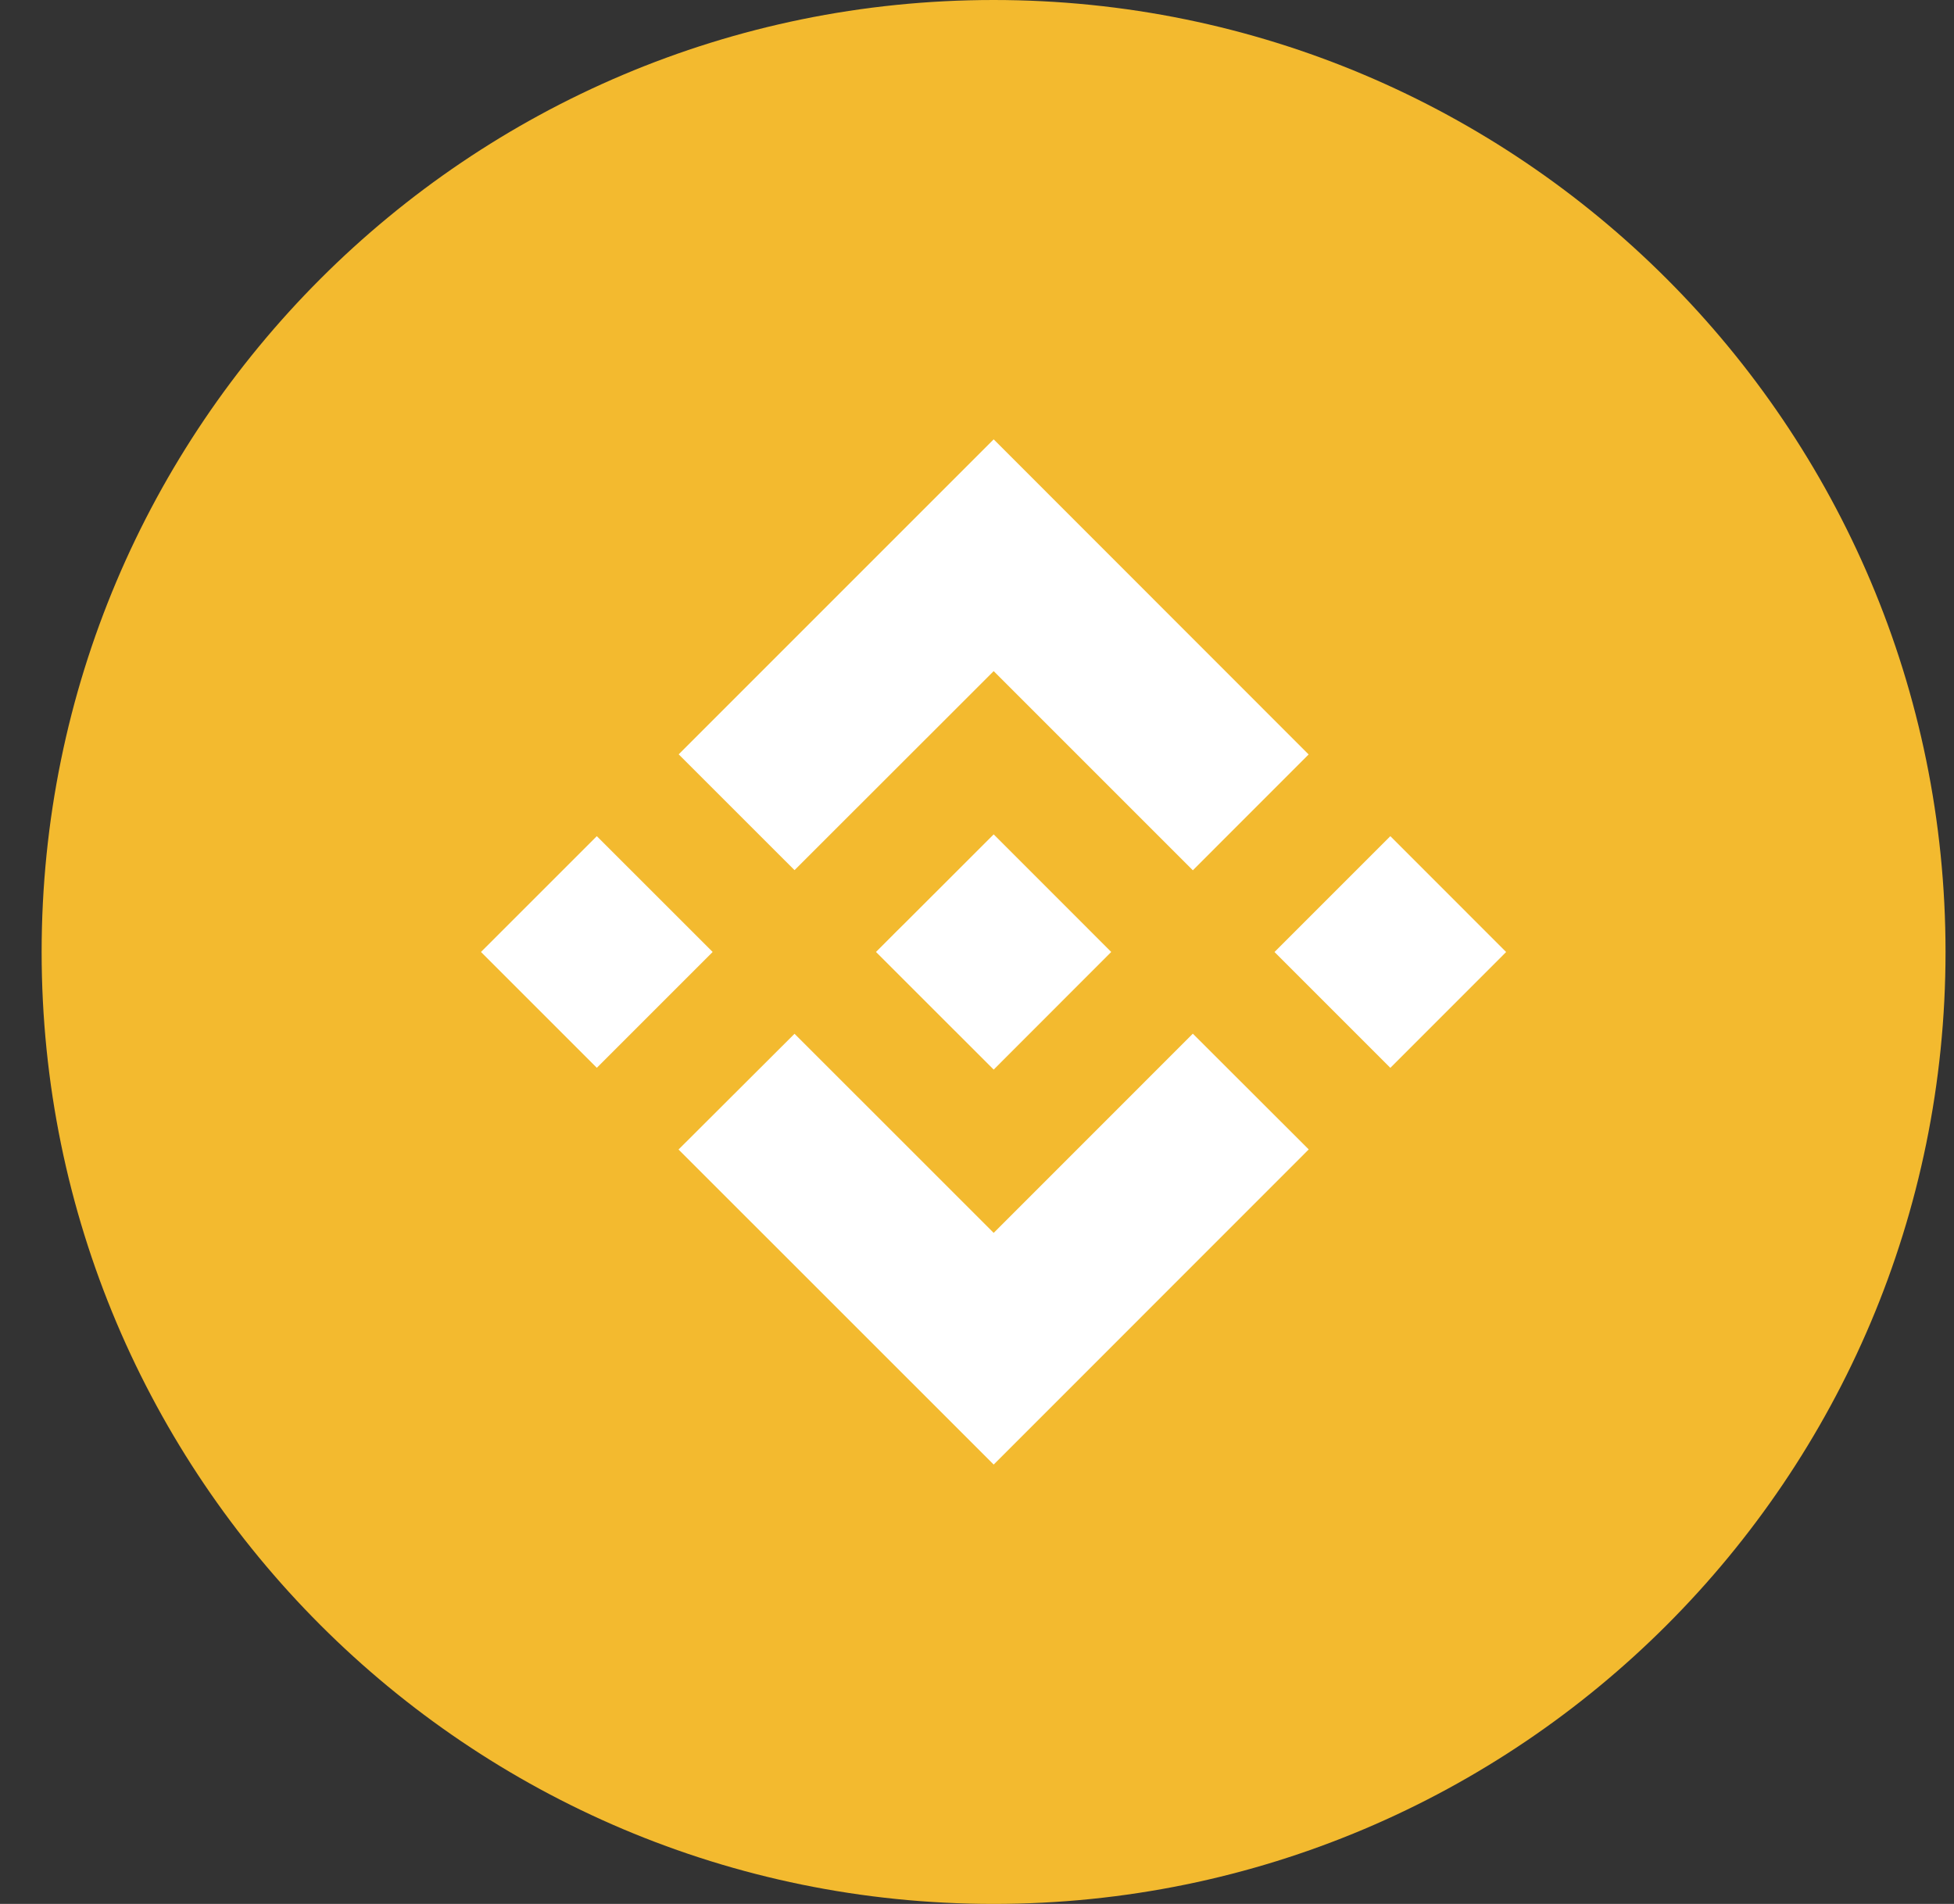 <svg width="39" height="38" viewBox="0 0 39 38" fill="none" xmlns="http://www.w3.org/2000/svg">
<rect x="0" y="0" width="39" height="38" fill="#333333" stroke="none"/>
<path d="M19.831 38C30.324 38 38.831 29.493 38.831 19C38.831 8.507 30.324 0 19.831 0C9.337 0 0.831 8.507 0.831 19C0.831 29.493 9.337 38 19.831 38Z" fill="#F3BA2F"/>
<path fill-rule="evenodd" clip-rule="evenodd" d="M15.858 17.367L19.833 13.395L23.808 17.37L26.119 15.058L19.833 8.769L13.546 15.056L15.858 17.367ZM9.6 19L11.912 16.689L14.224 19L11.912 21.312L9.6 19ZM19.833 24.607L15.858 20.633L13.543 22.943L13.546 22.946L19.833 29.231L26.119 22.943L26.121 22.941L23.808 20.631L19.833 24.607ZM25.438 19.001L27.75 16.689L30.061 19.001L27.75 21.313L25.438 19.001ZM19.833 16.653L22.178 18.999H22.179L22.178 19.001L19.833 21.348L17.488 19.004L17.484 18.999L17.488 18.996L17.898 18.585L18.098 18.387L19.833 16.653Z" fill="white"/>
</svg>
